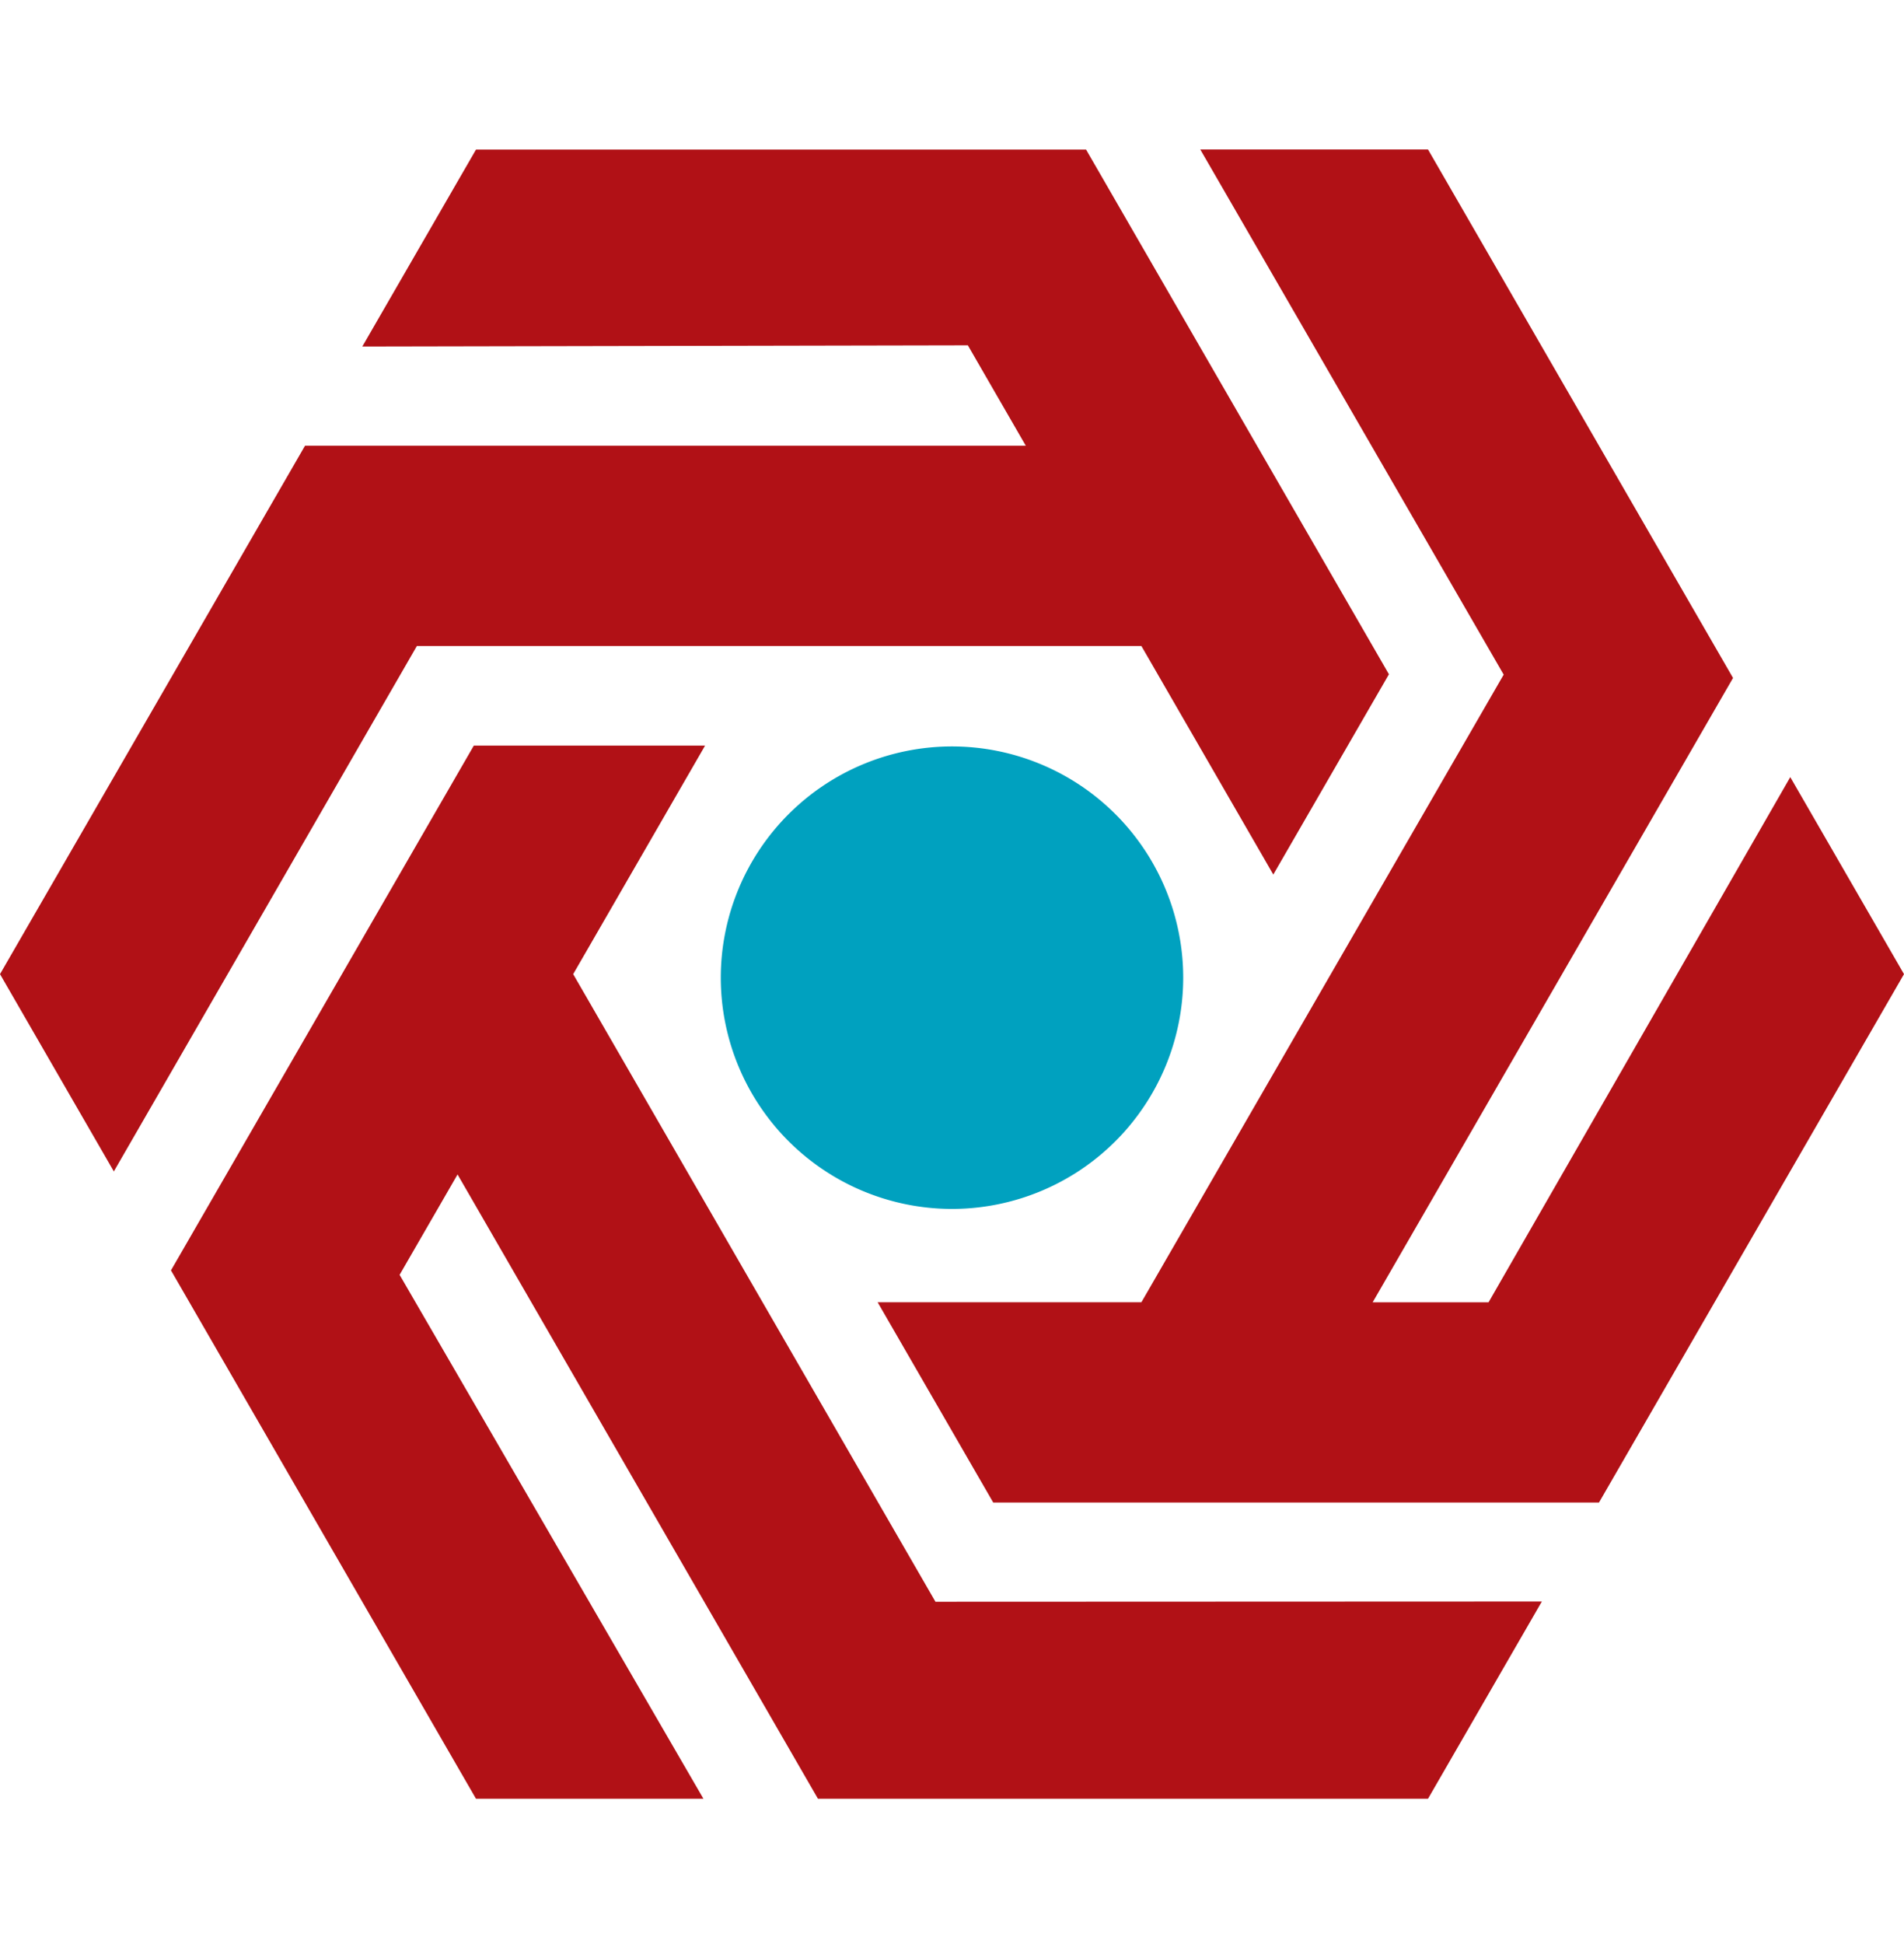 <svg width="48" height="49" viewBox="0 0 48 49" fill="none" xmlns="http://www.w3.org/2000/svg">
    <path fill-rule="evenodd" clip-rule="evenodd" d="M4.31 32.019 12 45.338h5.734l-7.66-13.206 1.461-2.53 9.086 15.736H36l2.87-4.972-15.287.006-9.133-15.819 3.325-5.76h-5.83L4.31 32.02zm36 5.853L48 24.553l-2.867-4.966-7.606 13.237h-2.922l9.085-15.736L36 3.767h-5.741l7.649 13.237-9.133 15.819h-6.65l2.914 5.048H40.31zM25.86 11.234 24.4 8.704l-15.266.03L12 3.77h15.38l7.635 13.225-2.915 5.048-3.325-5.76H10.509L2.87 29.526 0 24.553l7.69-13.319h18.17z" fill="#B11116"/>
    <path fill-rule="evenodd" clip-rule="evenodd" d="M24 18.814a5.832 5.832 0 0 1 5.829 5.828A5.832 5.832 0 0 1 24 30.471a5.832 5.832 0 0 1-5.829-5.829 5.832 5.832 0 0 1 5.83-5.828z" fill="#00A1BF"/>
</svg>
